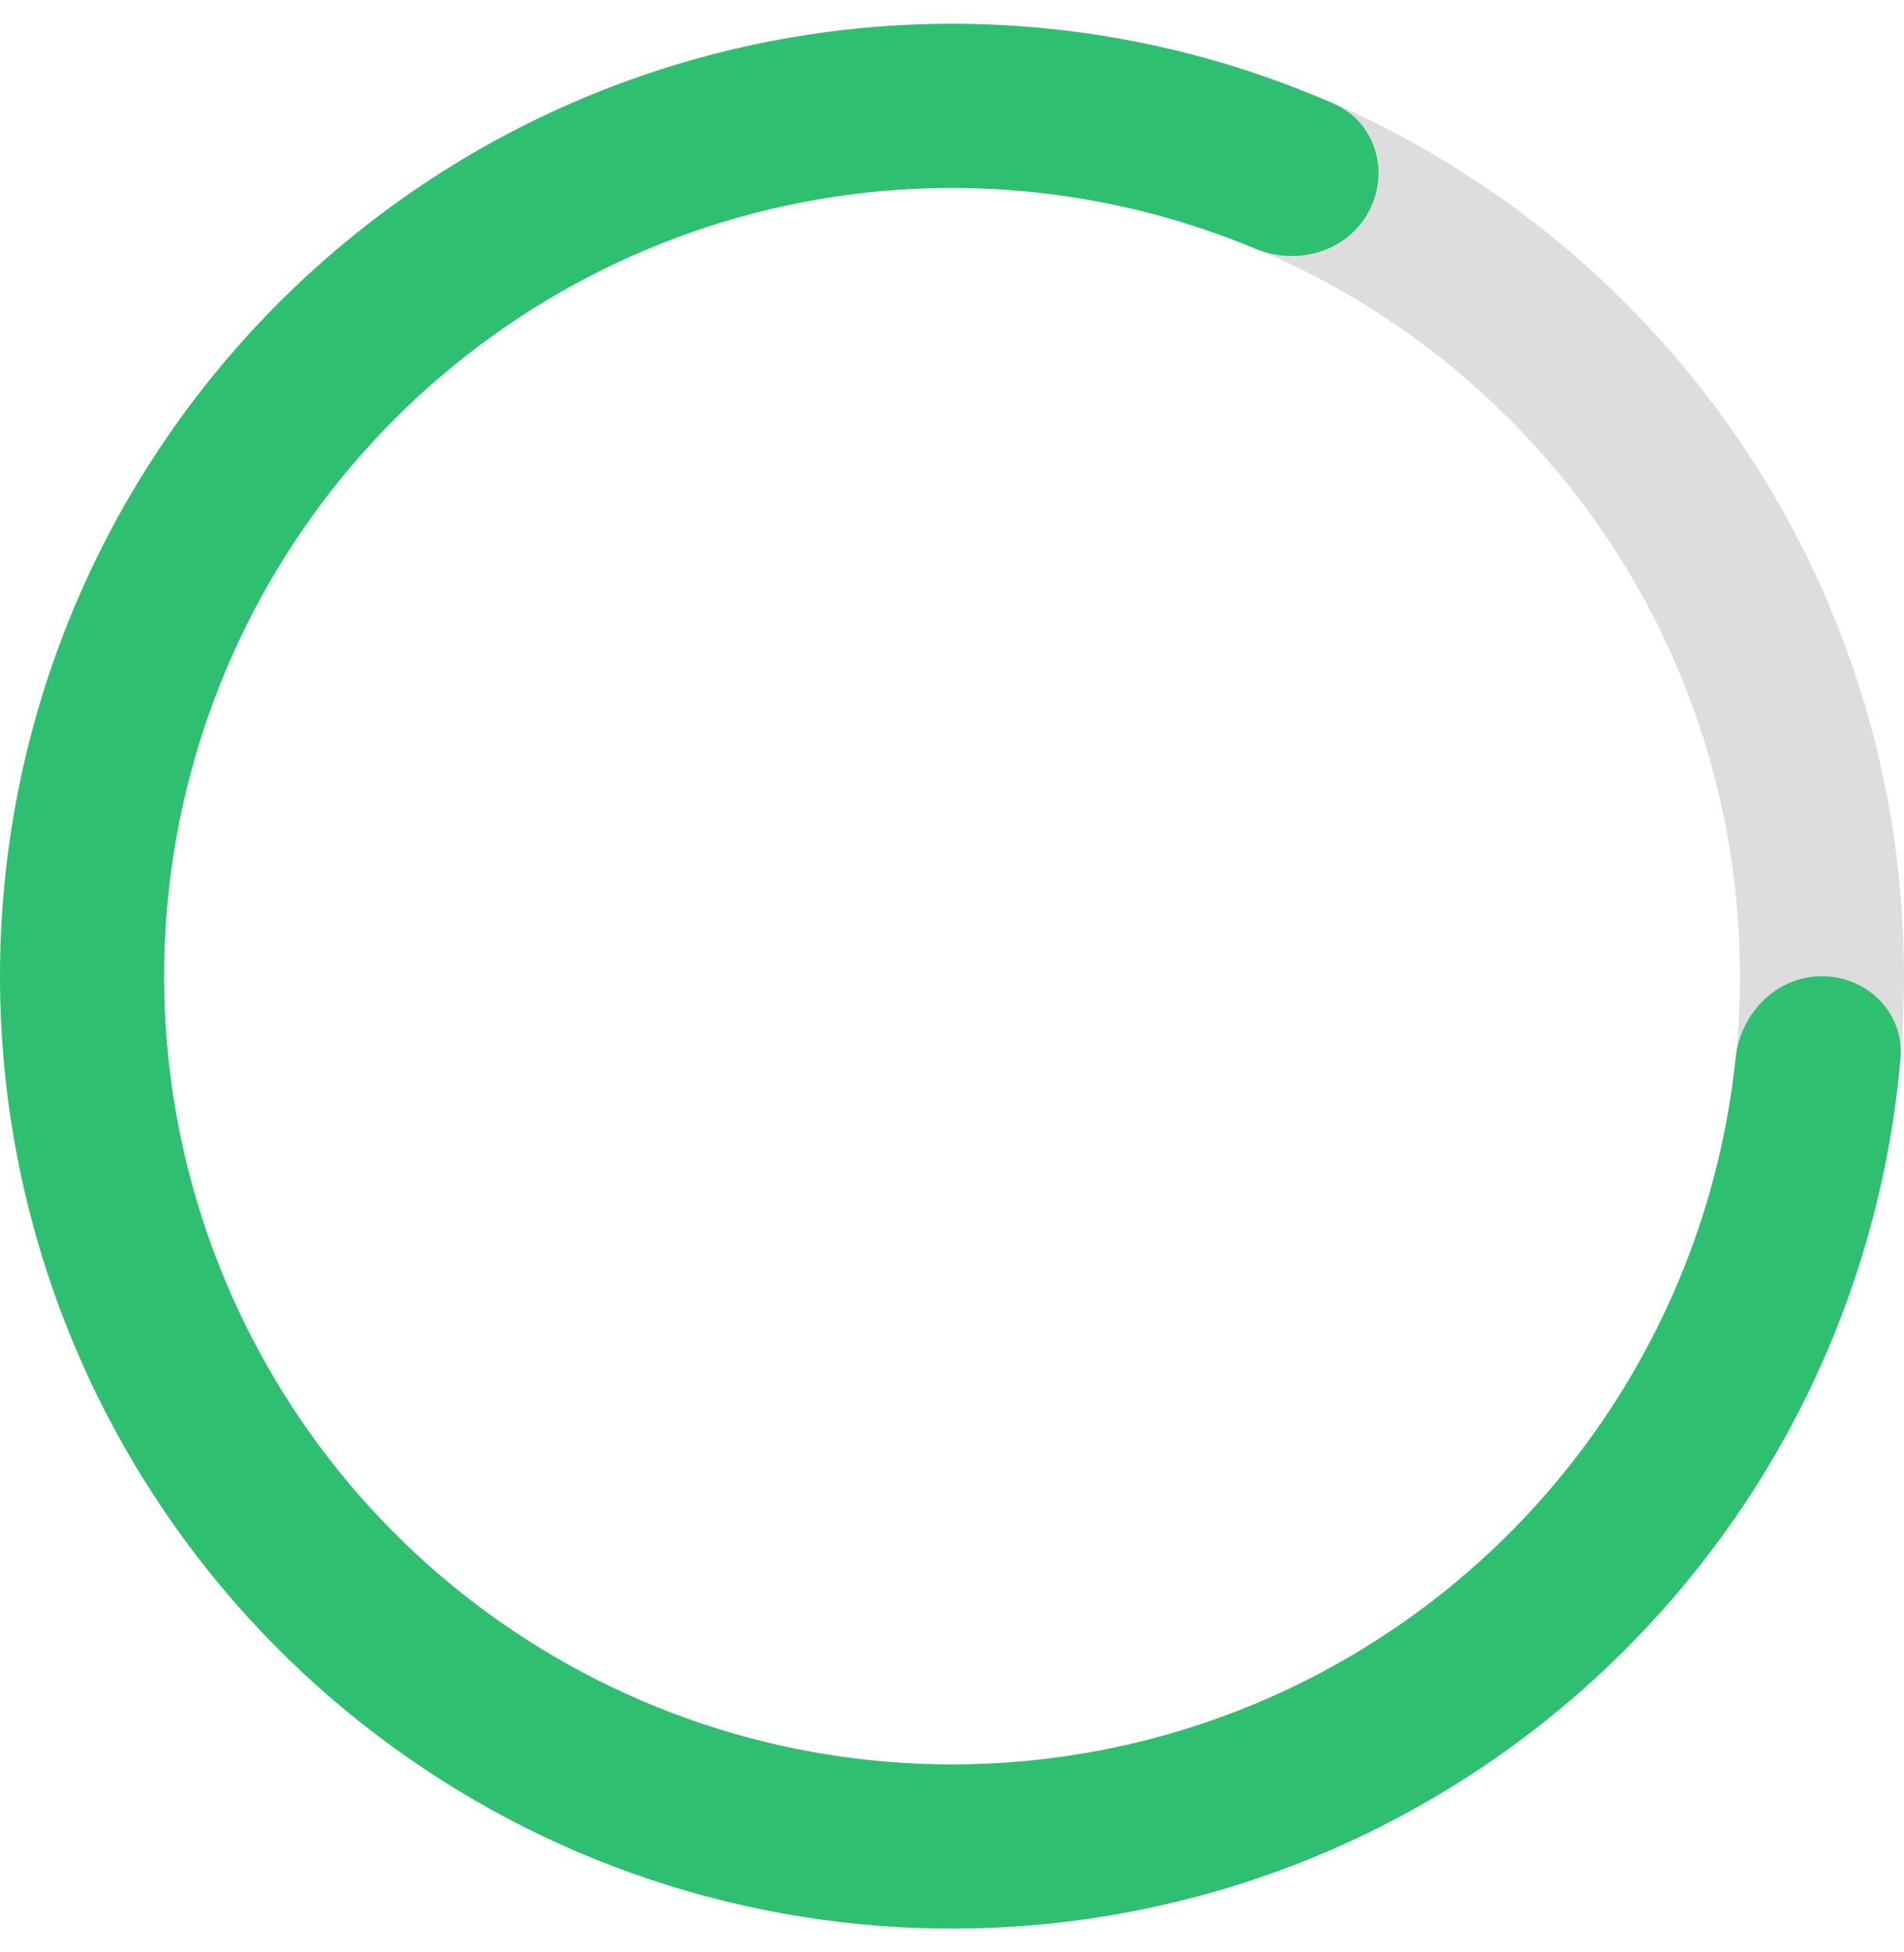 <svg width="40" height="41" viewBox="0 0 40 41" fill="none" xmlns="http://www.w3.org/2000/svg">
<path d="M40 20.5C40 31.546 31.046 40.5 20 40.5C8.954 40.5 0 31.546 0 20.5C0 9.454 8.954 0.5 20 0.5C31.046 0.5 40 9.454 40 20.5ZM3.447 20.5C3.447 29.642 10.858 37.053 20 37.053C29.142 37.053 36.553 29.642 36.553 20.5C36.553 11.358 29.142 3.947 20 3.947C10.858 3.947 3.447 11.358 3.447 20.5Z" fill="#DDDDDD"/>
<path d="M38.276 20.5C39.228 20.5 40.008 21.273 39.926 22.221C39.6 25.989 38.212 29.601 35.904 32.627C33.247 36.111 29.52 38.627 25.294 39.787C21.069 40.947 16.579 40.687 12.516 39.047C8.452 37.407 5.04 34.478 2.803 30.711C0.566 26.943 -0.372 22.545 0.134 18.192C0.639 13.84 2.56 9.774 5.601 6.619C8.643 3.464 12.636 1.396 16.967 0.731C20.728 0.154 24.564 0.664 28.027 2.182C28.899 2.564 29.205 3.618 28.749 4.454C28.294 5.29 27.249 5.588 26.371 5.222C23.576 4.057 20.504 3.676 17.489 4.138C13.905 4.688 10.6 6.4 8.083 9.011C5.566 11.622 3.976 14.988 3.558 18.59C3.139 22.192 3.915 25.832 5.767 28.951C7.618 32.069 10.443 34.493 13.806 35.85C17.169 37.208 20.884 37.423 24.382 36.463C27.879 35.503 30.964 33.421 33.163 30.537C35.012 28.111 36.149 25.232 36.463 22.22C36.562 21.274 37.325 20.5 38.276 20.5Z" fill="#2FBF71"/>
</svg>
